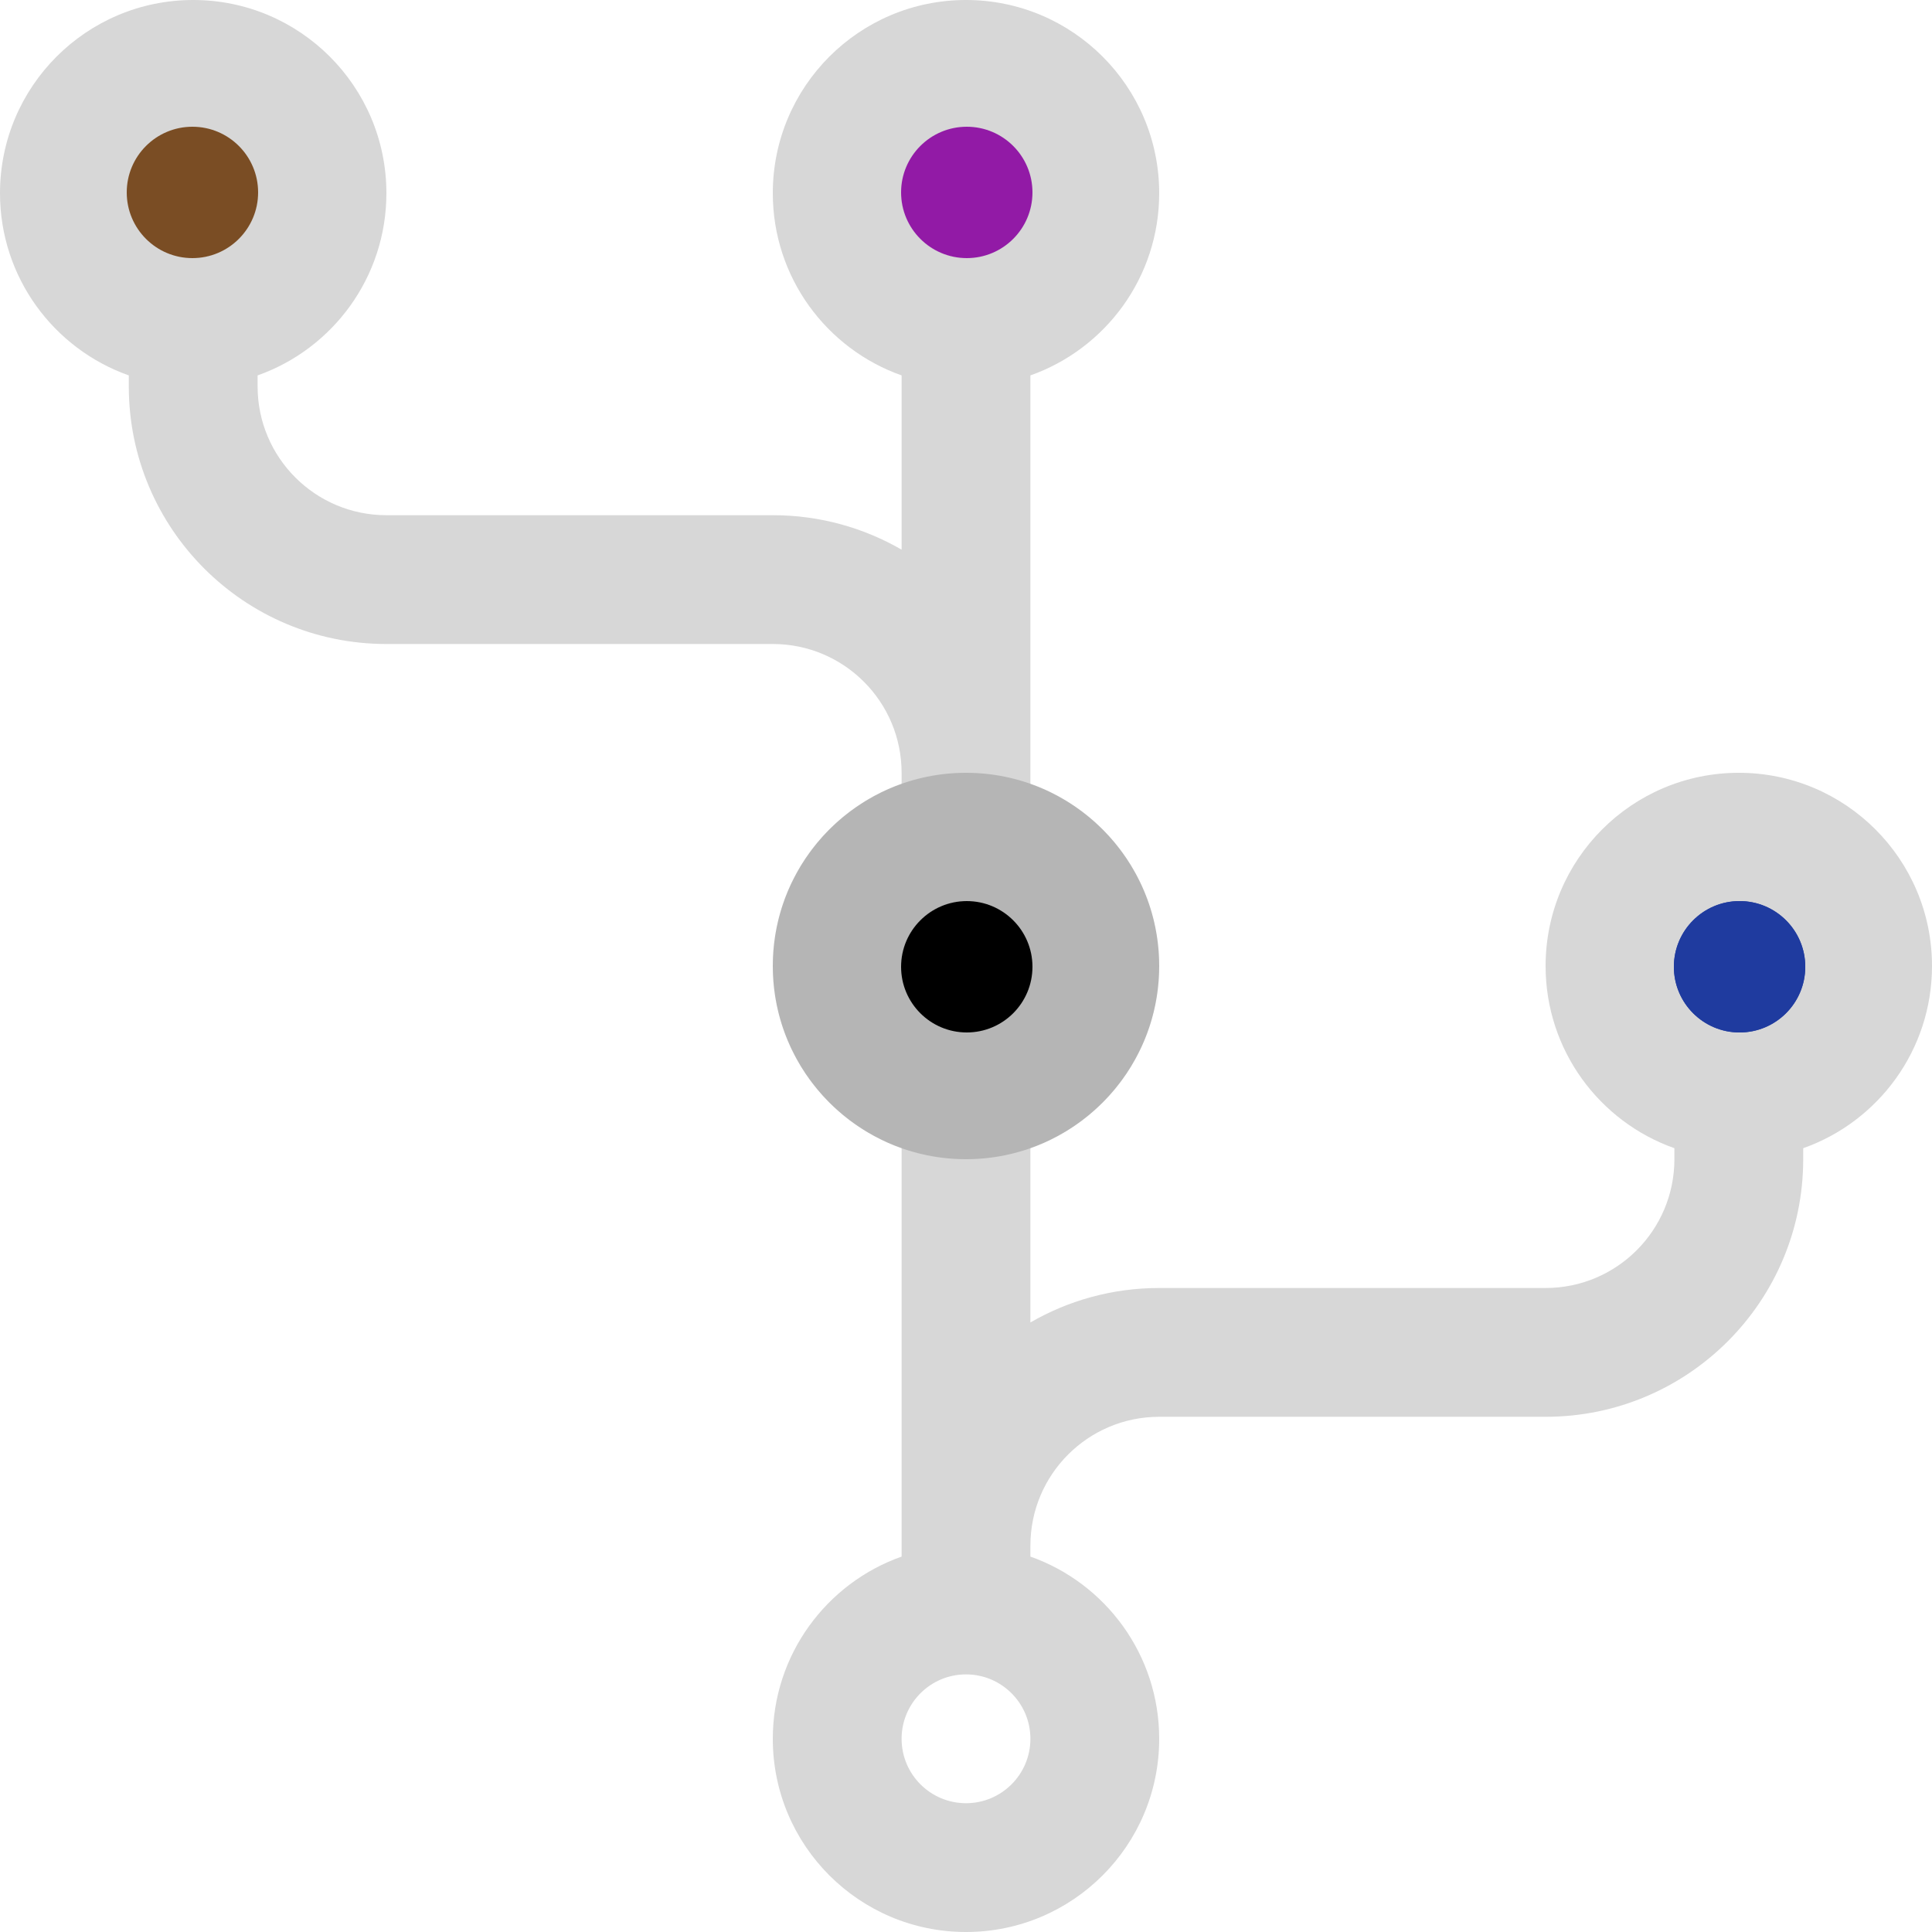 <svg width="1250" height="1250" viewBox="0 0 1250 1250" fill="none" xmlns="http://www.w3.org/2000/svg">
<path d="M125 0C55.962 0 0 55.965 0 125C0 179.426 34.783 225.728 83.333 242.887V250C83.333 342.046 157.954 416.667 250 416.667H500C546.024 416.667 583.333 453.975 583.333 500V507.113C534.784 524.271 500 570.575 500 625C500 694.038 555.965 750 625 750C694.035 750 750 694.038 750 625C750 570.575 715.216 524.271 666.667 507.113V242.887C715.216 225.728 750 179.426 750 125C750 55.965 694.035 0 625 0C555.965 0 500 55.965 500 125C500 179.426 534.784 225.728 583.333 242.887V355.629C558.819 341.45 530.357 333.333 500 333.333H250C203.975 333.333 166.667 296.025 166.667 250V242.887C215.217 225.728 250 179.426 250 125C250 55.965 194.038 0 125 0ZM625 583.333C648.012 583.333 666.667 601.988 666.667 625C666.667 648.012 648.012 666.667 625 666.667C601.988 666.667 583.333 648.012 583.333 625C583.333 601.988 601.988 583.333 625 583.333ZM625 83.333C648.012 83.333 666.667 101.988 666.667 125C666.667 148.012 648.012 166.667 625 166.667C601.988 166.667 583.333 148.012 583.333 125C583.333 101.988 601.988 83.333 625 83.333ZM125 83.333C148.012 83.333 166.667 101.988 166.667 125C166.667 148.012 148.012 166.667 125 166.667C101.988 166.667 83.333 148.012 83.333 125C83.333 101.988 101.988 83.333 125 83.333Z" fill="black" fill-opacity="0.16"/>
<path d="M1125 500C1194.04 500 1250 555.965 1250 625C1250 679.426 1215.22 725.728 1166.67 742.887V750C1166.67 842.046 1092.05 916.667 1000 916.667H750C703.976 916.667 666.667 953.975 666.667 1000V1007.11C715.216 1024.27 750 1070.57 750 1125C750 1194.04 694.035 1250 625 1250C555.965 1250 500 1194.04 500 1125C500 1070.57 534.784 1024.27 583.333 1007.11V742.887C534.784 725.728 500 679.426 500 625C500 555.965 555.965 500 625 500C694.035 500 750 555.965 750 625C750 679.426 715.216 725.728 666.667 742.887V855.629C691.181 841.45 719.643 833.333 750 833.333H1000C1046.02 833.333 1083.33 796.025 1083.33 750V742.887C1034.78 725.728 1000 679.426 1000 625C1000 555.965 1055.96 500 1125 500ZM625 1083.33C601.988 1083.33 583.333 1101.99 583.333 1125C583.333 1148.01 601.988 1166.67 625 1166.67C648.012 1166.67 666.667 1148.01 666.667 1125C666.667 1101.99 648.012 1083.33 625 1083.33ZM625 583.333C601.988 583.333 583.333 601.988 583.333 625C583.333 648.012 601.988 666.667 625 666.667C648.012 666.667 666.667 648.012 666.667 625C666.667 601.988 648.012 583.333 625 583.333ZM1125 583.333C1101.99 583.333 1083.33 601.988 1083.33 625C1083.33 648.012 1101.99 666.667 1125 666.667C1148.01 666.667 1166.67 648.012 1166.67 625C1166.67 601.988 1148.01 583.333 1125 583.333Z" fill="black" fill-opacity="0.16"/>
<circle cx="1125.5" cy="625.5" r="42.5" fill="#1F3B9F"/>
<circle cx="1125.5" cy="625.5" r="42.5" fill="#1F3B9F"/>
<circle cx="124.5" cy="124.5" r="42.5" fill="#7A4D24"/>
<circle cx="625.5" cy="124.5" r="42.5" fill="#921AA6"/>
<circle cx="625.5" cy="625.5" r="42.5" fill="black"/>
</svg>
